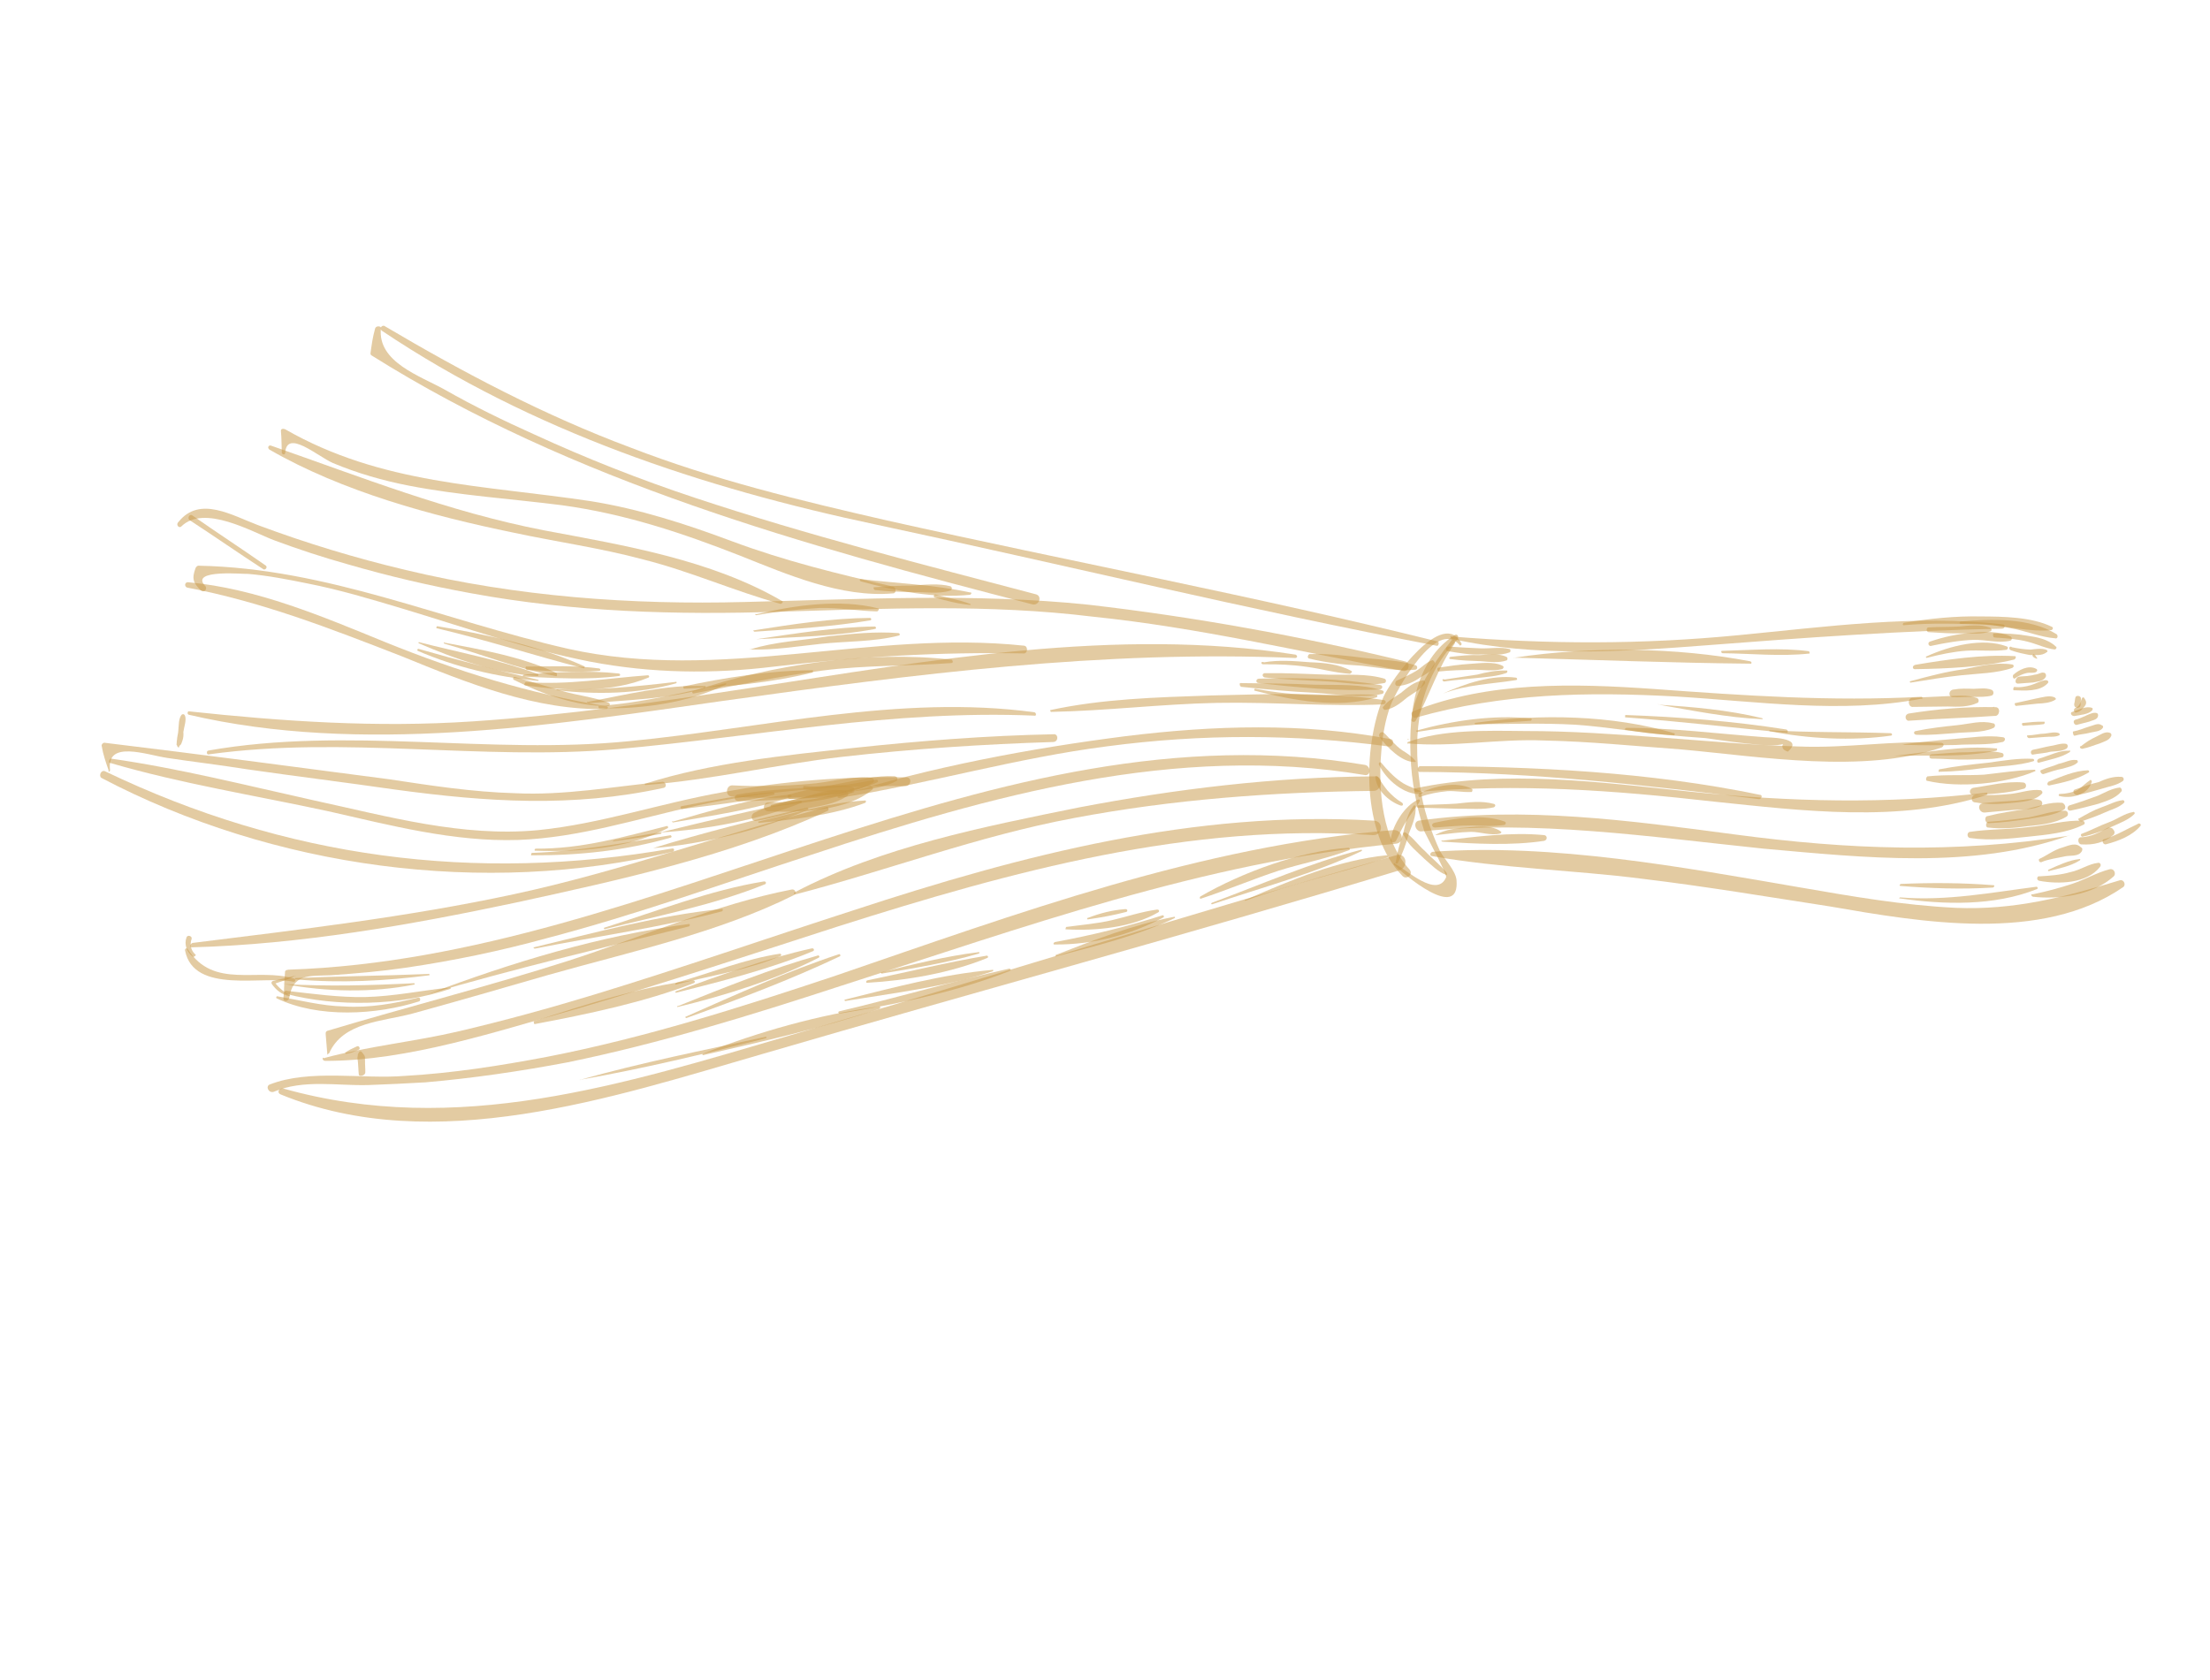 <svg width="192" height="146" viewBox="0 0 192 146" fill="none" xmlns="http://www.w3.org/2000/svg">
<path d="M24.385 95.109C37.7 100.574 53.215 95.369 66.211 91.601C84.669 86.206 103.171 81.225 121.606 75.624C122.41 75.329 122.19 74.058 121.3 74.32C103.678 79.334 86.274 84.824 68.707 89.957C54.136 94.227 39.729 98.855 24.58 94.588C24.2 94.545 24.038 94.979 24.385 95.109Z" fill="#C99846" fill-opacity="0.5"/>
<path d="M23.777 94.882C26.371 93.77 29.316 94.374 32.02 94.293C33.726 94.237 35.344 94.147 36.962 94.058C41.057 93.704 45.249 93.089 49.299 92.322C57.346 90.67 65.185 88.246 72.969 85.703C88.831 80.627 104.54 74.9 121.277 73.321C122.102 73.233 121.851 72.049 121.025 72.138C104.267 73.51 88.406 79.379 72.62 84.78C64.358 87.541 56.042 90.183 47.495 91.847C43.445 92.614 39.34 93.261 35.191 93.496C31.509 93.805 26.902 92.879 23.417 94.252C23.059 94.416 23.331 95.013 23.777 94.882Z" fill="#C99846" fill-opacity="0.5"/>
<path d="M121.095 75.135C121.889 75.927 126.849 80.156 126.539 76.474C126.451 75.649 125.515 74.705 125.101 73.956C124.284 72.165 123.618 70.233 123.365 68.256C122.707 63.651 123.221 59.088 126.605 55.596C126.789 55.368 126.625 55.01 126.354 55.206C122.958 57.405 122.389 61.849 122.547 65.672C122.615 67.877 123.064 70.125 123.752 72.264C123.97 72.741 125.735 75.976 125.637 76.236C124.836 78.117 122.138 75.525 121.214 75.081C121.16 74.962 121.041 75.016 121.095 75.135Z" fill="#C99846" fill-opacity="0.5"/>
<path d="M126.974 55.932C125.384 52.763 120.842 59.092 120.203 60.538C118.342 64.994 118.31 72.511 121.824 76.101C122.162 76.524 122.856 75.991 122.432 75.535C120.114 72.986 119.706 68.772 120.004 65.317C120.111 63.97 120.337 62.569 120.824 61.265C121.246 60.134 124.766 53.622 126.823 56.074C126.79 56.161 127.029 56.052 126.974 55.932Z" fill="#C99846" fill-opacity="0.5"/>
<path d="M121.453 74.972C121.865 74.135 122.157 73.352 122.394 72.451C122.654 71.755 123.065 70.918 122.977 70.092C123.01 70.005 122.836 69.941 122.803 70.028C122.25 70.713 122.1 71.647 121.895 72.462C121.603 73.245 121.397 74.06 121.247 74.994C121.214 75.081 121.421 75.059 121.453 74.972Z" fill="#C99846" fill-opacity="0.5"/>
<path d="M121.255 73.115C121.569 72.539 121.796 71.93 122.23 71.299C122.544 70.723 123.032 70.212 123.346 69.636C123.378 69.549 123.324 69.429 123.204 69.484C122.01 70.029 120.981 71.725 120.82 72.953C120.723 73.213 121.103 73.256 121.255 73.115Z" fill="#C99846" fill-opacity="0.5"/>
<path d="M125.68 75.856C125.147 75.162 124.375 74.576 123.809 73.969C123.211 73.449 122.764 72.787 122.133 72.353C121.96 72.288 121.808 72.43 121.949 72.582C122.331 73.417 123.103 74.003 123.756 74.643C124.354 75.163 124.92 75.77 125.702 76.062C125.67 76.15 125.735 75.976 125.68 75.856Z" fill="#C99846" fill-opacity="0.5"/>
<path d="M121.814 69.757C121.325 69.476 120.955 69.14 120.531 68.684C120.194 68.261 119.943 67.87 119.693 67.48C119.606 67.447 119.519 67.415 119.486 67.502C119.564 68.621 120.587 69.597 121.63 69.986C121.891 70.083 121.956 69.909 121.814 69.757Z" fill="#C99846" fill-opacity="0.5"/>
<path d="M119.789 66.426C120.388 67.739 122.042 69.149 123.486 68.995C123.573 69.027 123.638 68.853 123.551 68.821C122.975 68.507 122.247 68.334 121.703 67.933C121.072 67.499 120.507 66.892 120.028 66.317C119.973 66.198 119.767 66.219 119.789 66.426Z" fill="#C99846" fill-opacity="0.5"/>
<path d="M121.254 65.686C121.254 65.686 121.168 65.653 121.254 65.686C121.222 65.771 121.254 65.686 121.254 65.686Z" fill="#C99846" fill-opacity="0.5"/>
<path d="M122.971 66.128C122.634 65.704 122.231 65.455 121.829 65.206C121.198 64.773 120.807 64.23 120.295 63.742C120.012 63.438 119.676 63.808 119.872 64.079C120.46 64.893 121.82 66.292 122.939 66.215C122.939 66.215 123.058 66.16 122.971 66.128Z" fill="#C99846" fill-opacity="0.5"/>
<path d="M120.368 61.689C121.107 61.568 121.682 61.09 122.257 60.611C122.799 60.219 123.396 59.946 123.797 59.403C123.862 59.229 123.721 59.077 123.601 59.131C122.863 59.252 122.288 59.731 121.713 60.21C121.17 60.602 120.573 60.874 120.172 61.418C120.053 61.472 120.249 61.743 120.368 61.689Z" fill="#C99846" fill-opacity="0.5"/>
<path d="M121.44 59.613C122.146 59.579 122.863 59.252 123.405 58.86C123.915 58.555 124.512 58.283 124.653 57.642C124.685 57.555 124.544 57.403 124.457 57.37C123.892 57.556 123.523 58.013 123.013 58.318C122.503 58.623 121.906 58.895 121.309 59.167C121.125 59.396 121.234 59.635 121.44 59.613Z" fill="#C99846" fill-opacity="0.5"/>
<path d="M126.072 55.695C124.566 57.609 122.864 60.045 122.629 62.533C122.564 62.707 122.825 62.804 122.977 62.663C124.201 60.445 124.903 58.032 126.388 55.912C126.485 55.651 126.17 55.434 126.072 55.695Z" fill="#C99846" fill-opacity="0.5"/>
<path d="M124.439 74.403C130.481 75.469 136.672 75.6 142.724 76.373C148.221 77.038 153.534 77.931 158.967 78.77C166.877 80.137 177.384 81.979 184.458 77.09C184.73 76.894 184.512 76.417 184.186 76.493C179.376 77.967 174.99 79.104 169.917 78.894C165.343 78.673 160.877 77.898 156.412 77.123C146.079 75.347 134.963 73.278 124.482 74.022C124.157 74.099 124.233 74.425 124.439 74.403Z" fill="#C99846" fill-opacity="0.5"/>
<path d="M176.617 77.928C178.899 78.185 181.82 77.79 183.61 76.179C183.881 75.983 183.696 75.419 183.25 75.55C182.154 75.834 181.134 76.444 180.004 76.815C178.875 77.186 177.779 77.47 176.595 77.722C176.421 77.657 176.443 77.863 176.617 77.928Z" fill="#C99846" fill-opacity="0.5"/>
<path d="M177.136 76.537C178.799 76.86 181.297 76.802 182.435 75.345C182.62 75.116 182.391 74.932 182.272 74.987C181.446 75.075 180.752 75.608 179.894 75.783C179.004 76.045 178.092 76.101 177.179 76.157C177.005 76.092 176.876 76.439 177.136 76.537Z" fill="#C99846" fill-opacity="0.5"/>
<path d="M178.047 75.688C178.818 75.481 179.883 75.283 180.664 74.783C180.783 74.728 180.729 74.609 180.609 74.663C179.784 74.751 178.829 75.187 177.993 75.569C177.874 75.623 177.928 75.743 178.047 75.688Z" fill="#C99846" fill-opacity="0.5"/>
<path d="M177.34 74.929C177.937 74.656 178.763 74.568 179.414 74.415C179.946 74.317 180.587 74.457 180.869 73.968C180.902 73.881 180.966 73.707 180.793 73.642C180.368 73.186 179.771 73.459 179.207 73.644C178.436 73.852 177.861 74.331 177.144 74.658C177.112 74.745 177.134 74.951 177.34 74.929Z" fill="#C99846" fill-opacity="0.5"/>
<path d="M179.683 72.633C169.79 74.191 160.61 73.836 150.702 72.515C141.641 71.313 132.406 70.045 123.316 71.308C122.697 71.375 122.959 72.265 123.459 72.253C133.45 71.228 143.294 72.722 153.213 73.75C161.937 74.529 171.356 75.568 179.683 72.633C179.77 72.666 179.802 72.579 179.683 72.633Z" fill="#C99846" fill-opacity="0.5"/>
<path d="M28.248 92.192C35.471 92.213 43.288 89.584 50.259 87.628C57.827 85.401 65.285 82.934 72.831 80.5C87.889 75.719 103.34 71.481 119.277 72.575C120.157 72.606 120.231 71.346 119.351 71.315C103.849 70.383 88.822 74.284 74.143 79.108C66.597 81.542 59.193 84.128 51.593 86.442C47.793 87.6 43.819 88.692 39.91 89.611C36.001 90.529 31.993 90.915 28.139 91.953C27.997 91.801 27.954 92.182 28.248 92.192Z" fill="#C99846" fill-opacity="0.5"/>
<path d="M30.994 90.939C30.636 91.102 30.278 91.266 30.006 91.462C29.974 91.549 29.974 91.549 30.061 91.581C30.474 91.537 30.832 91.373 31.19 91.21C31.309 91.155 31.233 90.83 30.994 90.939Z" fill="#C99846" fill-opacity="0.5"/>
<path d="M28.594 91.529C29.807 88.811 33.185 88.784 35.823 88.085C39.797 86.993 43.684 85.868 47.571 84.743C54.661 82.734 62.415 81.07 68.992 77.78C69.231 77.671 69.1 77.226 68.774 77.302C62.15 78.594 55.735 81.45 49.318 83.513C42.457 85.707 35.345 87.51 28.428 89.585C28.309 89.639 28.277 89.726 28.299 89.933C28.365 90.552 28.376 91.051 28.442 91.67C28.475 91.583 28.594 91.529 28.594 91.529Z" fill="#C99846" fill-opacity="0.5"/>
<path d="M69.112 77.725C77.233 75.605 84.974 72.65 93.281 71.094C101.914 69.463 110.57 68.83 119.325 68.73C120.118 68.728 120.225 67.381 119.399 67.469C110.764 67.515 102.152 68.561 93.725 70.17C85.472 71.845 76.6 73.586 69.09 77.519C68.883 77.541 68.992 77.78 69.112 77.725Z" fill="#C99846" fill-opacity="0.5"/>
<path d="M31.736 93.197C31.747 92.904 31.703 92.491 31.713 92.198C31.691 91.991 31.756 91.817 31.614 91.665C31.56 91.546 31.473 91.514 31.418 91.394C31.331 91.362 31.244 91.329 31.212 91.416C31.18 91.503 31.06 91.558 31.082 91.764C31.017 91.938 31.072 92.057 31.094 92.264C31.138 92.676 31.128 92.97 31.172 93.382C31.194 93.589 31.726 93.49 31.736 93.197Z" fill="#C99846" fill-opacity="0.5"/>
<path d="M36.343 86.694C34.269 87.208 32.14 87.602 29.913 87.464C27.947 87.424 26.056 86.916 24.101 86.583C24.014 86.55 23.949 86.724 24.036 86.757C27.645 88.5 32.706 88.21 36.419 87.02C36.539 86.965 36.549 86.672 36.343 86.694Z" fill="#C99846" fill-opacity="0.5"/>
<path d="M25.122 86.766C25.433 84.604 26.835 84.83 28.747 84.751C30.984 84.595 33.135 84.407 35.231 84.1C39.423 83.485 43.505 82.631 47.48 81.539C55.276 79.496 62.832 76.768 70.497 74.28C85.978 69.161 102.145 64.596 118.552 67.351C119.106 67.459 119.137 66.579 118.583 66.471C86.031 61.058 57.052 83.23 25.064 84.267C24.857 84.29 24.738 84.344 24.76 84.55C24.674 85.311 24.708 86.017 24.622 86.777C24.612 87.071 25.024 87.027 25.122 86.766Z" fill="#C99846" fill-opacity="0.5"/>
<path d="M123.051 68.832C131.86 68.058 140.149 68.675 148.894 69.661C156.619 70.464 165.039 71.526 172.584 69.092C172.704 69.038 172.682 68.832 172.562 68.886C163.863 69.899 155.618 69.694 146.84 68.796C139.116 67.993 130.728 66.844 122.975 68.507C122.768 68.529 122.845 68.854 123.051 68.832Z" fill="#C99846" fill-opacity="0.5"/>
<path d="M171.189 72.831C172.884 73.067 174.535 72.891 176.185 72.715C177.836 72.538 179.574 72.394 181.039 71.654C181.159 71.599 181.137 71.393 180.963 71.328C179.409 71.243 177.835 71.746 176.304 71.867C174.533 72.098 172.774 72.036 171.09 72.299C170.851 72.408 170.896 72.821 171.189 72.831Z" fill="#C99846" fill-opacity="0.5"/>
<path d="M172.719 71.916C173.86 72.045 174.979 71.967 176.13 71.802C177.161 71.692 178.487 71.592 179.507 70.983C179.745 70.874 179.701 70.461 179.408 70.45C178.322 70.441 177.28 70.845 176.215 71.042C175.064 71.207 173.826 71.339 172.707 71.417C172.469 71.526 172.513 71.938 172.719 71.916Z" fill="#C99846" fill-opacity="0.5"/>
<path d="M172.762 71.536C173.968 71.491 175.119 71.326 176.27 71.161C177.334 70.964 178.453 70.886 179.354 70.331C179.538 70.103 179.342 69.831 179.168 69.766C178.114 69.67 177.072 70.074 176.095 70.303C174.944 70.468 173.792 70.633 172.696 70.917C172.402 70.907 172.382 71.493 172.762 71.536Z" fill="#C99846" fill-opacity="0.5"/>
<path d="M172.413 70.613C173.238 70.525 174.151 70.469 174.976 70.381C175.682 70.348 176.562 70.379 177.278 70.052C177.517 69.943 177.441 69.617 177.267 69.552C176.571 69.293 175.681 69.555 174.975 69.588C174.062 69.644 173.15 69.7 172.325 69.788C171.706 69.854 171.913 70.625 172.413 70.613Z" fill="#C99846" fill-opacity="0.5"/>
<path d="M171.651 69.735C172.673 69.918 173.672 69.894 174.704 69.784C175.529 69.696 176.735 69.651 177.375 68.998C177.526 68.856 177.385 68.705 177.298 68.672C176.451 68.554 175.528 68.903 174.702 68.991C173.671 69.102 172.671 69.125 171.704 69.061C171.205 69.073 171.152 69.746 171.651 69.735Z" fill="#C99846" fill-opacity="0.5"/>
<path d="M171.498 69.083C172.91 69.016 174.528 68.926 175.864 68.533C176.103 68.424 176.059 68.012 175.765 68.001C174.331 67.862 172.789 68.277 171.432 68.464C170.987 68.595 171.085 69.127 171.498 69.083Z" fill="#C99846" fill-opacity="0.5"/>
<path d="M123.407 67.083C133.303 67.111 142.983 68.248 152.837 69.449C153.043 69.427 153.173 69.079 152.88 69.069C143.318 67.085 133.204 66.579 123.395 66.583C123.102 66.573 123.081 67.159 123.407 67.083Z" fill="#C99846" fill-opacity="0.5"/>
<path d="M25.565 85.049C22.369 84.054 18.571 86.005 16.317 82.489C16.262 82.369 16.056 82.391 16.078 82.598C16.823 86.442 22.903 84.749 25.467 85.31C25.641 85.374 25.738 85.114 25.565 85.049Z" fill="#C99846" fill-opacity="0.5"/>
<path d="M16.947 82.922C16.578 82.586 16.479 82.054 16.641 81.619C16.739 81.358 16.304 81.196 16.206 81.457C15.979 82.066 16.219 82.749 16.763 83.151C16.85 83.183 17.121 82.987 16.947 82.922Z" fill="#C99846" fill-opacity="0.5"/>
<path d="M16.675 82.325C26.081 82.072 35.627 80.384 44.77 78.447C53.826 76.478 63.534 74.356 71.924 70.454C72.044 70.399 71.967 70.074 71.848 70.128C62.749 72.478 53.912 75.718 44.649 77.709C35.387 79.7 26.069 80.779 16.718 81.945C16.479 82.054 16.468 82.347 16.675 82.325Z" fill="#C99846" fill-opacity="0.5"/>
<path d="M72.933 69.344C80.73 68.094 88.298 65.866 96.204 64.855C104.436 63.767 112.453 63.787 120.666 64.871C121.047 64.914 121.187 64.273 120.807 64.23C113.222 62.786 105.402 63.037 97.821 63.972C89.502 65.028 80.869 66.66 72.911 69.138C72.705 69.16 72.727 69.367 72.933 69.344Z" fill="#C99846" fill-opacity="0.5"/>
<path d="M122.392 64.228C122.306 64.195 122.273 64.282 122.273 64.282C122.36 64.315 122.392 64.228 122.392 64.228Z" fill="#C99846" fill-opacity="0.5"/>
<path d="M122.35 64.608C126.185 64.95 130.235 64.183 134.135 64.351C138.067 64.431 142.076 64.838 146.03 65.125C153.027 65.755 161.871 67.273 168.678 64.96C168.917 64.851 168.928 64.558 168.634 64.547C164.56 64.314 160.423 65.049 156.23 64.87C152.211 64.757 148.289 64.383 144.334 64.096C140.38 63.809 136.426 63.522 132.461 63.528C129.202 63.5 125.389 63.365 122.295 64.489C122.263 64.575 122.23 64.662 122.35 64.608Z" fill="#C99846" fill-opacity="0.5"/>
<path d="M167.401 67.851C170.226 68.509 174.234 68.123 176.828 67.011C176.828 67.011 176.861 66.924 176.774 66.892C175.275 66.927 173.798 67.168 172.353 67.322C170.735 67.412 169.095 67.294 167.444 67.471C167.292 67.612 167.314 67.819 167.401 67.851Z" fill="#C99846" fill-opacity="0.5"/>
<path d="M168.486 67.067C169.779 67.055 171.017 66.922 172.374 66.736C173.819 66.581 175.318 66.546 176.653 66.153C176.773 66.099 176.718 65.979 176.631 65.947C175.371 65.873 174.1 66.092 172.743 66.279C171.298 66.433 169.854 66.587 168.464 66.861C168.432 66.948 168.367 67.122 168.486 67.067Z" fill="#C99846" fill-opacity="0.5"/>
<path d="M167.822 65.928C168.908 65.937 169.962 66.033 170.961 66.01C171.873 65.954 172.927 66.05 173.904 65.821C174.111 65.799 174.121 65.505 173.947 65.44C173.045 65.203 172.014 65.313 171.101 65.369C170.015 65.36 168.983 65.47 167.865 65.548C167.571 65.537 167.528 65.918 167.822 65.928Z" fill="#C99846" fill-opacity="0.5"/>
<path d="M164.541 65.694C167.452 65.592 170.526 65.848 173.426 65.246C173.545 65.191 173.523 64.985 173.404 65.039C170.536 64.761 167.43 65.385 164.541 65.694C164.573 65.607 164.541 65.694 164.541 65.694Z" fill="#C99846" fill-opacity="0.5"/>
<path d="M165.398 64.726C166.864 64.778 168.45 64.775 169.949 64.741C171.274 64.641 172.708 64.78 174.011 64.474C174.25 64.365 174.26 64.071 173.967 64.061C172.652 63.867 171.175 64.109 169.85 64.209C168.319 64.33 166.874 64.485 165.311 64.694C165.343 64.606 165.398 64.726 165.398 64.726Z" fill="#C99846" fill-opacity="0.5"/>
<path d="M166.515 63.855C167.688 63.897 168.72 63.787 169.839 63.709C170.87 63.599 172.218 63.705 173.173 63.269C173.412 63.16 173.335 62.834 173.129 62.856C172.14 62.586 171.13 62.903 170.098 63.013C168.86 63.145 167.622 63.278 166.438 63.529C166.232 63.551 166.222 63.845 166.515 63.855Z" fill="#C99846" fill-opacity="0.5"/>
<path d="M165.883 62.629C168.327 62.451 170.825 62.393 173.269 62.215C173.279 61.922 173.257 61.716 173.268 61.422C172.855 61.467 172.497 61.63 172.084 61.674C171.878 61.696 171.987 61.935 172.074 61.967C172.541 62.043 172.802 62.14 173.269 62.215C173.736 62.291 173.854 61.443 173.355 61.455C170.802 61.394 168.239 61.626 165.817 62.01C165.372 62.141 165.557 62.705 165.883 62.629Z" fill="#C99846" fill-opacity="0.5"/>
<path d="M166.131 61.433C167.13 61.41 168.217 61.419 169.216 61.396C170.096 61.427 170.976 61.459 171.812 61.077C171.931 61.023 171.941 60.729 171.767 60.664C170.898 60.34 169.953 60.483 168.954 60.506C168.042 60.562 167.042 60.585 166.13 60.641C165.717 60.685 165.751 61.391 166.131 61.433Z" fill="#C99846" fill-opacity="0.5"/>
<path d="M169.714 60.592C170.301 60.612 170.92 60.546 171.507 60.567C172.006 60.555 172.593 60.576 173.038 60.445C173.277 60.336 173.2 60.01 173.026 59.946C172.505 59.751 171.973 59.849 171.473 59.861C170.886 59.84 170.3 59.819 169.768 59.918C169.268 59.93 169.215 60.603 169.714 60.592Z" fill="#C99846" fill-opacity="0.5"/>
<path d="M178.896 69.169C179.884 69.439 181.394 69.111 181.729 67.948C181.761 67.862 181.62 67.71 181.587 67.797C181.197 68.047 180.86 68.417 180.47 68.667C179.992 68.885 179.46 68.984 178.96 68.996C178.873 68.963 178.809 69.137 178.896 69.169Z" fill="#C99846" fill-opacity="0.5"/>
<path d="M178.047 68.258C179.23 68.007 180.414 67.755 181.434 67.145C181.554 67.091 181.499 66.971 181.412 66.939C180.206 66.984 179.132 67.475 177.97 67.933C177.818 68.074 177.84 68.28 178.047 68.258Z" fill="#C99846" fill-opacity="0.5"/>
<path d="M177.524 67.271C178.088 67.085 178.653 66.9 179.185 66.801C179.63 66.67 180.162 66.571 180.466 66.288C180.586 66.234 180.477 65.995 180.357 66.05C179.89 65.974 179.38 66.279 178.848 66.378C178.37 66.596 177.838 66.695 177.36 66.912C177.154 66.934 177.318 67.293 177.524 67.271Z" fill="#C99846" fill-opacity="0.5"/>
<path d="M177.207 66.261C178.098 65.999 179.042 65.856 179.824 65.355C179.856 65.268 179.889 65.181 179.769 65.236C178.889 65.205 178.021 65.673 177.131 65.935C176.892 66.044 176.969 66.37 177.207 66.261Z" fill="#C99846" fill-opacity="0.5"/>
<path d="M176.674 65.567C177.206 65.468 177.706 65.456 178.151 65.325C178.564 65.281 179.15 65.302 179.541 65.052C179.693 64.91 179.671 64.704 179.497 64.639C179.03 64.564 178.552 64.782 178.139 64.826C177.607 64.924 177.162 65.055 176.63 65.154C176.304 65.23 176.435 65.676 176.674 65.567Z" fill="#C99846" fill-opacity="0.5"/>
<path d="M176.313 64.144C176.726 64.1 177.226 64.088 177.638 64.044C178.051 64 178.518 64.076 178.877 63.912C178.996 63.858 178.941 63.738 178.854 63.706C178.507 63.576 178.062 63.707 177.649 63.751C177.149 63.763 176.704 63.894 176.204 63.905C176.03 63.84 176.107 64.166 176.313 64.144Z" fill="#C99846" fill-opacity="0.5"/>
<path d="M175.823 63.069C176.442 63.003 177.029 63.024 177.561 62.926C177.68 62.871 177.658 62.665 177.539 62.719C176.952 62.699 176.333 62.765 175.714 62.831C175.594 62.885 175.703 63.124 175.823 63.069Z" fill="#C99846" fill-opacity="0.5"/>
<path d="M175.179 61.343C175.798 61.277 176.417 61.211 177.036 61.145C177.536 61.133 178.155 61.067 178.546 60.817C178.665 60.762 178.611 60.643 178.437 60.578C178.002 60.416 177.438 60.601 176.905 60.7C176.254 60.853 175.722 60.952 175.07 61.105C174.983 61.072 175.06 61.398 175.179 61.343Z" fill="#C99846" fill-opacity="0.5"/>
<path d="M174.993 59.986C175.872 60.017 177.22 60.124 177.892 59.384C178.044 59.242 177.902 59.091 177.696 59.113C177.283 59.157 176.893 59.407 176.447 59.538C176.002 59.669 175.47 59.768 175.003 59.693C174.884 59.747 174.873 60.04 174.993 59.986Z" fill="#C99846" fill-opacity="0.5"/>
<path d="M175.307 59.41C175.719 59.366 176.219 59.354 176.632 59.31C176.957 59.233 177.457 59.222 177.674 58.906C177.826 58.765 177.749 58.439 177.543 58.461C177.369 58.396 177.098 58.592 176.891 58.614C176.772 58.669 176.707 58.843 176.881 58.908C177.055 58.972 177.294 58.864 177.468 58.928C177.381 58.896 177.381 58.896 177.326 58.777C177.359 58.69 177.304 58.57 177.337 58.483C177.304 58.57 176.978 58.647 176.891 58.614C176.685 58.636 176.566 58.691 176.359 58.713C176.033 58.789 175.653 58.747 175.327 58.823C175.056 59.019 175.013 59.399 175.307 59.41Z" fill="#C99846" fill-opacity="0.5"/>
<path d="M175.089 58.932C175.36 58.736 175.718 58.573 176.044 58.496C176.37 58.42 176.631 58.517 176.869 58.408C176.989 58.353 177.054 58.179 176.88 58.115C176.217 57.768 175.348 58.236 174.893 58.661C174.828 58.835 174.937 59.074 175.089 58.932Z" fill="#C99846" fill-opacity="0.5"/>
<path d="M166.955 60.552C159.07 60.977 151.541 60.446 143.633 59.871C136.778 59.393 129.326 59.188 122.801 61.805C122.476 61.881 122.661 62.446 122.987 62.369C130.522 60.228 137.898 60.108 145.665 60.531C152.639 60.955 160.06 62.04 166.89 60.726C167.064 60.791 167.042 60.585 166.955 60.552Z" fill="#C99846" fill-opacity="0.5"/>
<path d="M126.137 55.521C133.363 57.128 141.075 56.639 148.319 56.073C156.889 55.408 165.339 54.798 173.92 54.632C174.213 54.643 174.256 54.263 173.963 54.252C166.358 53.395 158.625 54.471 151.023 55.2C142.595 56.017 134.578 55.997 126.115 55.315C125.974 55.163 125.963 55.456 126.137 55.521Z" fill="#C99846" fill-opacity="0.5"/>
<path d="M166.03 59.315C167.507 59.074 168.984 58.833 170.428 58.679C171.873 58.524 173.459 58.522 174.827 58.042C174.946 57.987 175.011 57.813 174.837 57.748C173.435 57.523 172.013 57.883 170.623 58.157C169.059 58.366 167.517 58.781 165.976 59.196C165.889 59.164 165.911 59.37 166.03 59.315Z" fill="#C99846" fill-opacity="0.5"/>
<path d="M166.365 58.153C169.157 58.105 172.274 57.981 174.999 57.314C175.119 57.259 175.216 56.998 175.01 57.02C172.196 56.862 169.155 57.312 166.408 57.772C166.082 57.849 166.159 58.175 166.365 58.153Z" fill="#C99846" fill-opacity="0.5"/>
<path d="M167.428 57.163C168.525 56.878 169.708 56.627 170.827 56.549C171.946 56.471 173.173 56.632 174.325 56.468C174.444 56.413 174.509 56.239 174.335 56.174C172.248 55.395 169.403 56.117 167.373 57.043C167.287 57.011 167.309 57.217 167.428 57.163Z" fill="#C99846" fill-opacity="0.5"/>
<path d="M167.817 56.119C169.001 55.867 170.272 55.648 171.477 55.603C172.477 55.58 173.639 55.915 174.617 55.685C174.823 55.663 174.833 55.37 174.659 55.305C173.735 54.861 172.443 54.874 171.411 54.984C170.086 55.084 168.902 55.335 167.654 55.761C167.415 55.87 167.579 56.228 167.817 56.119Z" fill="#C99846" fill-opacity="0.5"/>
<path d="M167.566 54.935C168.533 54.999 169.499 55.063 170.499 55.04C171.292 55.038 172.139 55.157 172.942 54.862C173.062 54.807 173.04 54.601 172.866 54.536C172.083 54.244 171.052 54.354 170.226 54.443C169.314 54.498 168.434 54.467 167.522 54.523C167.315 54.545 167.359 54.958 167.566 54.935Z" fill="#C99846" fill-opacity="0.5"/>
<path d="M165.414 54.331C167.771 54.12 170.117 54.204 172.464 54.287C174.31 54.382 176.375 54.955 178.232 54.756C178.352 54.702 178.417 54.528 178.243 54.463C176.482 53.607 174.016 53.579 172.137 53.571C169.877 53.52 167.607 53.762 165.392 54.124C165.273 54.179 165.295 54.385 165.414 54.331Z" fill="#C99846" fill-opacity="0.5"/>
<path d="M170.411 54.214C171.823 54.147 173.257 54.286 174.539 54.566C175.94 54.792 177.212 55.366 178.559 55.472C178.733 55.537 178.831 55.276 178.689 55.125C176.362 53.662 172.952 53.776 170.389 54.008C170.182 54.03 170.204 54.236 170.411 54.214Z" fill="#C99846" fill-opacity="0.5"/>
<path d="M173.334 55.404C174.301 55.468 175.268 55.532 176.17 55.769C176.985 55.975 177.735 56.354 178.496 56.439C178.583 56.472 178.767 56.243 178.593 56.178C177.94 55.539 176.919 55.355 176.071 55.237C175.137 55.087 174.17 55.023 173.171 55.046C173.138 55.133 173.128 55.427 173.334 55.404Z" fill="#C99846" fill-opacity="0.5"/>
<path d="M174.705 56.51C175.226 56.705 175.781 56.813 176.335 56.921C176.834 56.909 177.389 57.017 177.812 56.679C177.931 56.625 177.877 56.505 177.79 56.473C177.355 56.311 176.823 56.409 176.41 56.453C175.823 56.433 175.356 56.357 174.802 56.249C174.574 56.065 174.444 56.413 174.705 56.51Z" fill="#C99846" fill-opacity="0.5"/>
<path d="M176.596 57.018C176.65 57.137 176.824 57.202 176.911 57.235C176.998 57.267 177.03 57.18 176.943 57.148C176.889 57.028 176.834 56.909 176.661 56.844C176.661 56.844 176.509 56.986 176.596 57.018Z" fill="#C99846" fill-opacity="0.5"/>
<path d="M180.92 65.071C181.453 64.973 181.93 64.755 182.375 64.624C182.734 64.46 183.266 64.362 183.428 63.927C183.46 63.84 183.406 63.72 183.319 63.688C182.884 63.526 182.461 63.863 182.103 64.027C181.625 64.245 181.235 64.495 180.811 64.832C180.605 64.854 180.714 65.093 180.92 65.071Z" fill="#C99846" fill-opacity="0.5"/>
<path d="M180.256 63.932C180.701 63.801 181.201 63.789 181.646 63.658C181.972 63.581 182.471 63.57 182.688 63.255C182.721 63.167 182.753 63.081 182.579 63.016C182.264 62.799 181.873 63.049 181.547 63.126C181.102 63.257 180.625 63.475 180.093 63.574C180.06 63.66 180.137 63.986 180.256 63.932Z" fill="#C99846" fill-opacity="0.5"/>
<path d="M180.407 62.997C180.732 62.921 181.178 62.79 181.503 62.713C181.742 62.604 182.155 62.56 182.252 62.299C182.317 62.125 182.263 62.006 182.176 61.974C181.915 61.876 181.557 62.04 181.318 62.149C180.96 62.312 180.601 62.476 180.276 62.552C180.037 62.661 180.2 63.019 180.407 62.997Z" fill="#C99846" fill-opacity="0.5"/>
<path d="M180.199 62.226C180.731 62.128 181.437 62.094 181.773 61.724C181.806 61.637 181.838 61.55 181.751 61.518C181.23 61.323 180.6 61.683 180.036 61.868C179.829 61.89 179.906 62.216 180.199 62.226Z" fill="#C99846" fill-opacity="0.5"/>
<path d="M180.416 61.911C180.742 61.834 180.926 61.606 181.11 61.378C181.295 61.149 181.273 60.943 181.077 60.672C181.022 60.552 180.903 60.607 180.87 60.694C180.805 60.868 180.773 60.955 180.708 61.128C180.643 61.302 180.491 61.444 180.372 61.498C180.046 61.575 180.177 62.02 180.416 61.911Z" fill="#C99846" fill-opacity="0.5"/>
<path d="M180.762 61.248C180.74 61.041 180.805 60.868 180.783 60.661C180.761 60.455 180.381 60.412 180.316 60.586C180.251 60.76 180.273 60.966 180.208 61.14C180.133 61.607 180.72 61.628 180.762 61.248Z" fill="#C99846" fill-opacity="0.5"/>
<path d="M182.975 73.367C184.072 73.083 185.234 72.625 185.938 71.798C186.09 71.657 185.862 71.472 185.71 71.614C184.755 72.05 183.854 72.605 182.844 72.922C182.551 72.911 182.65 73.443 182.975 73.367Z" fill="#C99846" fill-opacity="0.5"/>
<path d="M180.943 72.707C181.801 72.532 182.604 72.238 183.44 71.856C184.157 71.529 184.96 71.235 185.448 70.724C185.48 70.636 185.426 70.517 185.307 70.572C184.568 70.692 183.874 71.226 183.19 71.466C182.386 71.76 181.638 72.174 180.834 72.469C180.715 72.523 180.824 72.762 180.943 72.707Z" fill="#C99846" fill-opacity="0.5"/>
<path d="M180.843 71.382C181.527 71.142 182.211 70.902 182.808 70.63C183.405 70.357 184.057 70.204 184.512 69.78C184.632 69.725 184.523 69.487 184.403 69.541C183.784 69.607 183.155 69.967 182.59 70.152C181.906 70.392 181.277 70.752 180.647 71.111C180.441 71.133 180.637 71.404 180.843 71.382Z" fill="#C99846" fill-opacity="0.5"/>
<path d="M179.908 70.439C180.766 70.264 181.536 70.056 182.307 69.849C182.991 69.608 183.762 69.401 184.283 68.803C184.435 68.661 184.239 68.39 184.119 68.444C183.5 68.511 182.871 68.87 182.274 69.142C181.47 69.437 180.667 69.731 179.777 69.994C179.538 70.103 179.582 70.515 179.908 70.439Z" fill="#C99846" fill-opacity="0.5"/>
<path d="M180.514 69.08C181.252 68.959 181.936 68.719 182.707 68.512C183.272 68.326 183.891 68.26 184.433 67.868C184.585 67.727 184.476 67.488 184.27 67.51C183.596 67.457 182.912 67.697 182.315 67.969C181.664 68.122 180.98 68.362 180.296 68.602C179.97 68.679 180.188 69.157 180.514 69.08Z" fill="#C99846" fill-opacity="0.5"/>
<path d="M180.89 73.381C181.857 73.445 182.834 73.215 183.561 72.595C183.68 72.54 183.745 72.366 183.691 72.247C183.636 72.128 183.636 72.128 183.495 71.976C183.408 71.943 183.234 71.878 183.114 71.933C182.366 72.347 181.736 72.706 180.824 72.762C180.443 72.719 180.477 73.425 180.89 73.381Z" fill="#C99846" fill-opacity="0.5"/>
<path d="M125.352 60.28C127.436 59.473 129.522 59.459 131.737 59.097C131.856 59.042 131.802 58.923 131.715 58.891C129.64 58.611 127.262 59.408 125.352 60.28C125.297 60.161 125.352 60.28 125.352 60.28Z" fill="#C99846" fill-opacity="0.5"/>
<path d="M125.448 59.226C126.393 59.084 127.305 59.028 128.337 58.918C129.162 58.829 130.075 58.774 130.878 58.479C130.997 58.425 130.975 58.218 130.856 58.273C129.976 58.242 129.118 58.417 128.347 58.624C127.402 58.767 126.458 58.91 125.513 59.052C125.252 58.955 125.274 59.161 125.448 59.226Z" fill="#C99846" fill-opacity="0.5"/>
<path d="M124.979 58.358C126.011 58.248 127.011 58.224 128.01 58.201C128.803 58.2 129.737 58.351 130.508 58.143C130.628 58.089 130.692 57.915 130.519 57.85C129.768 57.471 128.617 57.635 127.705 57.691C126.793 57.747 125.848 57.889 124.903 58.032C124.838 58.206 124.893 58.325 124.979 58.358Z" fill="#C99846" fill-opacity="0.5"/>
<path d="M126.075 57.281C126.922 57.399 127.802 57.43 128.682 57.461C129.356 57.515 130.203 57.633 130.887 57.393C131.007 57.338 130.985 57.132 130.898 57.1C130.234 56.753 129.29 56.896 128.584 56.929C127.704 56.898 126.878 56.986 126.053 57.075C125.847 57.096 125.869 57.303 126.075 57.281Z" fill="#C99846" fill-opacity="0.5"/>
<path d="M125.835 56.597C126.769 56.748 127.791 56.931 128.703 56.875C129.496 56.874 130.343 56.992 131.147 56.697C131.266 56.643 131.244 56.437 131.157 56.404C130.342 56.199 129.484 56.374 128.604 56.343C127.725 56.312 126.758 56.248 125.791 56.184C125.584 56.206 125.542 56.587 125.835 56.597Z" fill="#C99846" fill-opacity="0.5"/>
<path d="M131.571 57.153C138.436 57.338 145.269 57.61 152.08 57.675C152.167 57.708 152.232 57.534 152.058 57.469C145.582 56.24 138.185 56.154 131.571 57.153C131.484 57.12 131.539 57.24 131.571 57.153Z" fill="#C99846" fill-opacity="0.5"/>
<path d="M149.646 56.766C152.111 56.795 154.686 57.063 157.162 56.798C157.249 56.831 157.227 56.624 157.14 56.592C154.685 56.27 152.122 56.502 149.624 56.56C149.537 56.528 149.472 56.702 149.646 56.766Z" fill="#C99846" fill-opacity="0.5"/>
<path d="M165.071 78.076C168.928 78.624 173.24 78.748 176.964 77.265C177.083 77.21 177.029 77.091 176.942 77.058C172.989 77.564 169.144 78.309 165.103 77.989C165.016 77.957 164.951 78.131 165.071 78.076Z" fill="#C99846" fill-opacity="0.5"/>
<path d="M165.08 76.99C167.774 77.203 170.414 77.297 173.151 77.13C173.27 77.075 173.335 76.901 173.129 76.923C170.435 76.71 167.762 76.704 165.145 76.816C165.025 76.871 164.993 76.958 165.08 76.99Z" fill="#C99846" fill-opacity="0.5"/>
<path d="M125.307 73.141C128.207 73.332 131.314 73.501 134.148 73.073C134.474 72.997 134.43 72.584 134.137 72.573C131.269 72.296 128.141 72.713 125.339 73.054C125.165 72.989 125.22 73.109 125.307 73.141Z" fill="#C99846" fill-opacity="0.5"/>
<path d="M124.828 72.566C125.859 72.456 126.804 72.313 127.804 72.29C128.597 72.289 129.553 72.646 130.324 72.438C130.443 72.384 130.476 72.297 130.389 72.264C129.704 71.711 128.379 71.811 127.553 71.899C126.641 71.955 125.609 72.065 124.741 72.534C124.686 72.414 124.708 72.621 124.828 72.566Z" fill="#C99846" fill-opacity="0.5"/>
<path d="M124.675 71.915C125.793 71.837 126.825 71.727 127.911 71.736C128.791 71.767 129.758 71.831 130.703 71.688C130.822 71.634 130.887 71.46 130.713 71.395C128.887 70.713 126.466 71.097 124.631 71.502C124.305 71.579 124.381 71.904 124.675 71.915Z" fill="#C99846" fill-opacity="0.5"/>
<path d="M123.238 70.19C124.411 70.231 125.498 70.241 126.671 70.282C127.67 70.259 128.811 70.388 129.788 70.158C129.907 70.103 129.972 69.93 129.799 69.865C128.723 69.562 127.571 69.727 126.54 69.837C125.421 69.915 124.335 69.906 123.216 69.984C123.042 69.919 123.032 70.212 123.238 70.19Z" fill="#C99846" fill-opacity="0.5"/>
<path d="M123.389 69.255C124.192 68.961 124.931 68.84 125.756 68.752C126.462 68.718 127.103 68.859 127.809 68.825C127.896 68.857 127.961 68.683 127.906 68.564C126.493 67.838 124.626 68.33 123.312 68.93C123.128 69.158 123.269 69.31 123.389 69.255Z" fill="#C99846" fill-opacity="0.5"/>
<path d="M58.417 73.734C41.248 76.736 24.821 74.568 9.113 67.021C8.765 66.891 8.57 67.413 8.799 67.597C23.703 75.438 42.086 77.941 58.406 74.027C58.613 74.005 58.623 73.712 58.417 73.734Z" fill="#C99846" fill-opacity="0.5"/>
<path d="M9.558 66.89C9.239 64.294 12.717 65.592 14.499 65.861C16.748 66.205 19.029 66.463 21.365 66.839C25.689 67.462 30.046 67.999 34.37 68.622C42.291 69.696 49.732 70.195 57.605 68.478C58.017 68.433 57.832 67.869 57.506 67.945C53.292 68.354 49.035 69.142 44.755 68.932C41.029 68.829 37.379 68.259 33.815 67.721C25.601 66.637 17.388 65.553 9.141 64.555C8.968 64.49 8.783 64.719 8.838 64.838C8.958 65.576 9.198 66.26 9.438 66.944C9.374 67.118 9.58 67.096 9.558 66.89Z" fill="#C99846" fill-opacity="0.5"/>
<path d="M9.579 66.303C15.74 68.108 22.194 69.13 28.518 70.499C33.908 71.719 39.407 73.176 45.022 72.994C50.344 72.801 55.425 71.131 60.605 69.993C66.523 68.735 72.649 68.248 78.667 68.314C79.166 68.303 79.252 67.542 78.752 67.554C73.441 67.454 68.14 67.853 62.819 68.839C57.411 69.792 52.178 71.603 46.726 72.144C40.156 72.763 33.7 70.948 27.376 69.578C21.52 68.283 15.641 66.783 9.622 65.923C9.502 65.978 9.372 66.325 9.579 66.303Z" fill="#C99846" fill-opacity="0.5"/>
<path d="M56.116 68.219C61.829 67.776 67.486 66.42 73.177 65.77C79.281 65.076 85.374 64.676 91.489 64.482C91.989 64.47 91.955 63.764 91.543 63.808C85.753 63.926 80.04 64.369 74.262 64.987C68.278 65.626 61.794 66.277 56.062 68.1C55.975 68.067 55.997 68.273 56.116 68.219Z" fill="#C99846" fill-opacity="0.5"/>
<path d="M15.562 64.871C15.594 64.784 15.713 64.73 15.746 64.643C15.778 64.556 15.811 64.469 15.843 64.382C15.941 64.121 15.951 63.828 15.929 63.621C15.972 63.241 16.232 62.545 16.068 62.187C16.014 62.068 15.927 62.035 15.807 62.09C15.504 62.373 15.537 63.079 15.494 63.459C15.484 63.752 15.386 64.013 15.376 64.306C15.344 64.393 15.366 64.6 15.333 64.687C15.388 64.806 15.388 64.806 15.442 64.925C15.442 64.925 15.616 64.99 15.562 64.871Z" fill="#C99846" fill-opacity="0.5"/>
<path d="M16.394 62.111C31.335 65.607 47.842 63.05 62.807 60.909C79.423 58.591 95.768 56.47 112.54 57.182C112.747 57.16 112.725 56.954 112.551 56.889C97.014 54.458 80.757 57.405 65.314 59.765C57.224 61.005 49.166 62.158 41.041 62.692C32.711 63.248 24.596 62.695 16.404 61.817C16.317 61.785 16.22 62.046 16.394 62.111Z" fill="#C99846" fill-opacity="0.5"/>
<path d="M113.713 57.224C115.256 57.602 116.777 57.773 118.331 57.858C119.852 58.029 121.514 58.352 122.959 58.198C123.165 58.176 123.176 57.883 123.002 57.818C121.578 57.386 120.112 57.334 118.677 57.194C117.07 56.991 115.462 56.787 113.756 56.844C113.637 56.898 113.54 57.159 113.713 57.224Z" fill="#C99846" fill-opacity="0.5"/>
<path d="M91.377 61.864C96.167 61.77 100.945 61.176 105.736 61.082C110.526 60.987 115.414 61.425 120.15 61.211C120.443 61.222 120.486 60.842 120.193 60.831C115.315 60.1 110.079 60.325 105.083 60.442C100.466 60.601 95.763 60.728 91.235 61.712C91.235 61.712 91.257 61.919 91.377 61.864Z" fill="#C99846" fill-opacity="0.5"/>
<path d="M89.878 61.899C78.187 60.31 66.276 63.294 54.666 64.409C42.523 65.622 30.191 63.099 18.104 65.225C17.898 65.248 17.942 65.66 18.18 65.551C29.985 63.914 41.742 66.123 53.613 65.105C65.81 64.011 77.581 61.668 89.867 62.192C90.041 62.257 90.052 61.964 89.878 61.899Z" fill="#C99846" fill-opacity="0.5"/>
<path d="M52.63 61.37C45.915 60.251 39.786 58.359 33.503 55.817C28.003 53.566 22.275 51.13 16.332 50.597C16.039 50.586 15.996 50.967 16.257 51.064C22.733 52.292 28.7 54.618 34.928 57.042C40.515 59.325 46.623 61.803 52.739 61.609C52.858 61.554 52.836 61.348 52.63 61.37Z" fill="#C99846" fill-opacity="0.5"/>
<path d="M17.875 50.974C16.287 49.391 21.437 49.926 21.556 49.872C23.284 50.021 24.946 50.344 26.695 50.7C29.466 51.239 32.227 52.071 34.9 52.871C40.334 54.502 45.757 56.428 51.298 57.505C56.666 58.518 61.891 58.586 67.288 57.926C74.543 57.067 81.636 56.644 88.914 56.785C89.294 56.827 89.347 56.154 88.967 56.111C75.626 54.698 62.598 59.345 49.341 56.379C38.475 53.908 28.475 49.383 17.264 49.161C17.177 49.129 17.026 49.27 16.993 49.357C16.636 50.314 16.8 50.672 17.452 51.312C17.768 51.529 17.985 51.213 17.875 50.974Z" fill="#C99846" fill-opacity="0.5"/>
<path d="M23.108 49.163C20.988 47.678 18.835 46.28 16.715 44.795C16.486 44.611 16.237 45.014 16.465 45.198C18.618 46.596 20.739 48.081 22.892 49.478C23.066 49.543 23.25 49.315 23.108 49.163Z" fill="#C99846" fill-opacity="0.5"/>
<path d="M15.771 45.731C17.777 43.805 21.92 46.243 23.833 46.957C25.92 47.736 28.039 48.428 30.191 49.033C33.766 50.07 37.319 50.901 40.937 51.558C49.836 53.195 58.755 53.453 67.781 53.157C76.894 52.893 85.866 52.477 94.959 53.592C104.118 54.534 112.941 56.639 121.927 58.308C122.394 58.384 122.567 57.656 122.132 57.493C113.048 55.291 103.769 53.611 94.556 52.55C84.637 51.523 74.72 52.081 64.727 52.314C54.821 52.579 44.892 51.845 35.253 49.535C30.885 48.499 26.614 47.203 22.44 45.645C20.18 44.801 17.364 43.056 15.521 45.34C15.217 45.623 15.587 45.96 15.771 45.731Z" fill="#C99846" fill-opacity="0.5"/>
<path d="M124.867 55.74C109.002 51.8 92.986 48.794 77.078 45.234C69.504 43.497 62.05 41.706 54.778 38.893C47.3 36.102 40.267 32.387 33.45 28.357C33.221 28.172 32.885 28.542 33.201 28.759C46.195 37.472 60.997 42.402 76.242 45.616C92.389 49.067 108.547 53.017 124.824 56.12C124.998 56.185 125.073 55.718 124.867 55.74Z" fill="#C99846" fill-opacity="0.5"/>
<path d="M32.592 28.532C32.354 29.434 32.312 29.814 32.193 30.661C32.161 30.748 32.215 30.868 32.302 30.9C49.797 41.888 69.923 47.418 89.711 52.525C90.265 52.633 90.557 51.85 90.036 51.656C80.114 49.042 70.073 46.483 60.379 43.261C55.619 41.683 50.956 39.843 46.391 37.743C43.76 36.563 41.162 35.297 38.629 33.856C36.498 32.664 32.781 31.475 33.092 28.52C33.157 28.346 32.689 28.271 32.592 28.532Z" fill="#C99846" fill-opacity="0.5"/>
<path d="M67.931 52.222C61.745 48.625 54.183 47.388 47.24 46.084C38.928 44.468 31.428 41.471 23.538 38.724C23.364 38.659 23.179 38.887 23.408 39.072C29.768 42.733 37.505 44.828 44.59 46.284C48.349 47.093 52.12 47.608 55.901 48.624C59.976 49.649 63.792 51.37 67.834 52.483C67.954 52.428 68.105 52.287 67.931 52.222Z" fill="#C99846" fill-opacity="0.5"/>
<path d="M24.777 39.384C24.882 37.244 27.558 39.63 28.917 40.236C31.058 41.134 33.297 41.772 35.513 42.203C39.947 43.065 44.401 43.34 48.844 43.909C54.309 44.661 59.243 46.305 64.341 48.306C68.395 49.919 73.08 51.964 77.587 51.566C77.88 51.577 77.869 51.077 77.608 50.98C72.772 49.868 68.23 48.767 63.535 47.015C59.535 45.522 55.558 44.236 51.353 43.558C41.976 42.139 33.167 42.12 24.763 37.299C24.589 37.234 24.383 37.256 24.405 37.462C24.471 38.081 24.45 38.668 24.484 39.374C24.538 39.493 24.712 39.558 24.777 39.384Z" fill="#C99846" fill-opacity="0.5"/>
<path d="M76.012 51.276C77.152 51.404 78.326 51.446 79.412 51.455C80.411 51.432 81.519 51.647 82.529 51.331C82.736 51.309 82.746 51.015 82.572 50.95C81.583 50.68 80.345 50.812 79.226 50.89C78.14 50.881 77.021 50.959 75.903 51.037C75.87 51.124 75.925 51.243 76.012 51.276Z" fill="#C99846" fill-opacity="0.5"/>
<path d="M74.805 50.528C77.858 51.37 81.183 52.017 84.279 51.686C84.398 51.632 84.463 51.458 84.257 51.48C81.138 50.811 77.912 50.697 74.783 50.322C74.696 50.289 74.631 50.463 74.805 50.528Z" fill="#C99846" fill-opacity="0.5"/>
<path d="M81.216 51.93C82.205 52.2 83.194 52.47 84.247 52.566C84.334 52.599 84.367 52.512 84.28 52.479C83.323 52.122 82.302 51.939 81.313 51.669C81.139 51.604 81.042 51.865 81.216 51.93Z" fill="#C99846" fill-opacity="0.5"/>
<path d="M109.003 60.023C112.263 60.843 116.229 61.63 119.584 60.604C119.704 60.549 119.682 60.343 119.562 60.398C117.835 60.248 116.065 60.479 114.305 60.417C112.545 60.354 110.818 60.205 109.068 59.849C108.981 59.816 108.917 59.99 109.003 60.023Z" fill="#C99846" fill-opacity="0.5"/>
<path d="M107.841 59.688C110.035 59.913 112.143 60.105 114.283 60.21C116.217 60.338 118.259 60.704 120.094 60.299C120.214 60.245 120.279 60.071 120.105 60.006C118.246 59.411 116.215 59.545 114.249 59.504C112.109 59.399 109.937 59.381 107.764 59.362C107.677 59.33 107.667 59.623 107.841 59.688Z" fill="#C99846" fill-opacity="0.5"/>
<path d="M109.35 59.36C112.772 59.745 116.401 60.109 119.844 59.908C120.137 59.919 120.18 59.538 119.887 59.528C116.529 58.968 112.804 58.866 109.393 58.98C109.1 58.969 109.057 59.349 109.35 59.36Z" fill="#C99846" fill-opacity="0.5"/>
<path d="M109.925 58.881C111.739 59.063 113.499 59.125 115.346 59.22C116.899 59.305 118.649 59.66 120.245 59.365C120.451 59.343 120.462 59.049 120.288 58.984C118.777 58.52 117.04 58.663 115.367 58.633C113.607 58.571 111.76 58.476 109.968 58.501C109.588 58.458 109.632 58.87 109.925 58.881Z" fill="#C99846" fill-opacity="0.5"/>
<path d="M109.76 57.73C111.053 57.717 112.226 57.758 113.541 57.952C114.768 58.113 116.018 58.48 117.278 58.554C117.398 58.5 117.55 58.359 117.376 58.294C116.31 57.698 114.963 57.591 113.79 57.55C112.443 57.443 111.096 57.337 109.825 57.556C109.477 57.426 109.554 57.752 109.76 57.73Z" fill="#C99846" fill-opacity="0.5"/>
<path d="M52.065 61.556C55.704 61.626 59.657 61.12 63.033 59.508C63.152 59.453 63.098 59.334 62.978 59.388C59.308 60.198 55.812 61.072 52.043 61.349C51.956 61.317 51.978 61.523 52.065 61.556Z" fill="#C99846" fill-opacity="0.5"/>
<path d="M51.141 61.112C54.41 60.846 58.114 60.743 61.23 59.825C61.35 59.771 61.328 59.565 61.208 59.619C57.895 59.472 54.279 60.401 51.087 60.992C50.913 60.928 50.967 61.047 51.141 61.112Z" fill="#C99846" fill-opacity="0.5"/>
<path d="M48.391 59.986C51.813 60.372 55.398 60.323 58.72 59.384C58.84 59.329 58.785 59.21 58.666 59.264C55.245 59.672 51.856 59.992 48.424 59.9C48.337 59.867 48.304 59.954 48.391 59.986Z" fill="#C99846" fill-opacity="0.5"/>
<path d="M45.675 59.567C49.065 60.04 53.051 60.24 56.33 58.888C56.449 58.833 56.395 58.714 56.308 58.681C52.745 58.937 49.346 59.55 45.685 59.274C45.566 59.328 45.469 59.589 45.675 59.567Z" fill="#C99846" fill-opacity="0.5"/>
<path d="M45.467 58.796C48.194 58.922 51.095 59.113 53.81 58.74C53.929 58.685 53.874 58.566 53.788 58.533C51.126 58.233 48.182 58.423 45.532 58.622C45.413 58.677 45.38 58.764 45.467 58.796Z" fill="#C99846" fill-opacity="0.5"/>
<path d="M45.781 58.22C47.835 58.293 49.942 58.485 52.093 58.297C52.212 58.242 52.157 58.123 52.071 58.091C49.995 57.812 47.877 57.913 45.792 57.927C45.618 57.862 45.608 58.155 45.781 58.22Z" fill="#C99846" fill-opacity="0.5"/>
<path d="M44.664 59.091C47.001 60.26 50.131 61.428 52.836 61.348C53.042 61.326 53.02 61.12 52.846 61.055C51.542 60.568 50.108 60.429 48.771 60.029C47.435 59.629 46.098 59.23 44.761 58.83C44.587 58.765 44.49 59.026 44.664 59.091Z" fill="#C99846" fill-opacity="0.5"/>
<path d="M59.438 59.85C63.055 59.714 67.063 59.328 70.559 58.453C70.678 58.399 70.656 58.192 70.537 58.247C66.865 58.263 62.967 58.889 59.416 59.644C59.329 59.611 59.351 59.817 59.438 59.85Z" fill="#C99846" fill-opacity="0.5"/>
<path d="M60.275 60.261C64 59.571 67.67 58.762 71.417 58.278C75.164 57.794 78.89 57.897 82.658 57.62C82.865 57.598 82.756 57.359 82.669 57.326C75.444 56.512 67.06 57.742 60.253 60.055C60.047 60.077 60.156 60.316 60.275 60.261Z" fill="#C99846" fill-opacity="0.5"/>
<path d="M104.339 78.094C106.597 77.352 108.833 76.404 111.092 75.662C113.111 75.028 115.239 74.634 117.204 73.882C117.324 73.827 117.269 73.708 117.182 73.675C113.033 73.91 107.855 75.84 104.317 77.888C104.197 77.942 104.219 78.149 104.339 78.094Z" fill="#C99846" fill-opacity="0.5"/>
<path d="M105.35 78.571C109.66 77.109 114.166 75.918 118.258 73.978C118.378 73.923 118.323 73.804 118.204 73.858C113.817 74.995 109.551 76.87 105.295 78.451C105.176 78.506 105.23 78.625 105.35 78.571Z" fill="#C99846" fill-opacity="0.5"/>
<path d="M108.239 78.262C112.256 76.79 116.458 75.881 120.529 74.528C120.649 74.474 120.594 74.354 120.507 74.322C116.293 74.73 112.06 76.518 108.271 78.175C108.065 78.197 108.119 78.317 108.239 78.262Z" fill="#C99846" fill-opacity="0.5"/>
<path d="M72.973 88.082C77.936 87.26 83.083 86.209 87.729 84.377C87.849 84.322 87.794 84.203 87.707 84.17C82.734 85.286 77.837 86.728 72.951 87.876C72.744 87.898 72.853 88.136 72.973 88.082Z" fill="#C99846" fill-opacity="0.5"/>
<path d="M73.482 86.984C77.706 86.282 82.159 85.765 86.23 84.412C86.35 84.357 86.295 84.238 86.176 84.292C81.875 84.668 77.575 85.837 73.427 86.865C73.34 86.832 73.362 87.039 73.482 86.984Z" fill="#C99846" fill-opacity="0.5"/>
<path d="M75.358 85.406C78.802 85.205 82.613 84.548 85.772 83.25C85.891 83.196 85.837 83.076 85.75 83.044C82.264 83.625 78.768 84.499 75.336 85.2C75.217 85.254 75.239 85.461 75.358 85.406Z" fill="#C99846" fill-opacity="0.5"/>
<path d="M76.65 84.6C79.397 84.14 82.351 83.657 85.022 82.871C85.141 82.817 85.087 82.697 84.968 82.752C82.166 83.093 79.321 83.814 76.595 84.481C76.508 84.448 76.53 84.655 76.65 84.6Z" fill="#C99846" fill-opacity="0.5"/>
<path d="M61.127 91.685C66.22 90.515 71.519 89.323 76.394 87.675C76.513 87.62 76.491 87.414 76.372 87.468C71.267 88.139 65.839 89.679 61.073 91.566C60.986 91.533 61.008 91.739 61.127 91.685Z" fill="#C99846" fill-opacity="0.5"/>
<path d="M50.42 93.831C55.828 92.877 61.16 91.598 66.524 90.232C66.643 90.177 66.589 90.058 66.469 90.112C61.083 91.272 55.73 92.345 50.42 93.831C50.334 93.798 50.388 93.918 50.42 93.831Z" fill="#C99846" fill-opacity="0.5"/>
<path d="M24.872 86.375C29.294 87.531 34.79 87.403 39.1 85.94C39.22 85.886 39.165 85.766 39.046 85.821C36.57 86.085 34.203 86.589 31.704 86.647C29.412 86.683 27.25 86.371 24.969 86.114C24.708 86.017 24.611 86.278 24.872 86.375Z" fill="#C99846" fill-opacity="0.5"/>
<path d="M24.696 85.517C28.401 86.207 32.334 86.287 35.972 85.565C36.059 85.597 36.036 85.391 35.917 85.445C32.181 85.636 28.477 85.739 24.696 85.517C24.642 85.398 24.609 85.485 24.696 85.517Z" fill="#C99846" fill-opacity="0.5"/>
<path d="M25.738 85.114C29.573 85.455 33.516 85.243 37.263 84.759C37.35 84.791 37.328 84.585 37.209 84.64C33.385 84.798 29.507 84.836 25.684 84.994C25.597 84.962 25.619 85.168 25.738 85.114Z" fill="#C99846" fill-opacity="0.5"/>
<path d="M25.662 84.788C25.01 84.941 24.359 85.094 23.707 85.247C23.588 85.302 23.556 85.389 23.61 85.508C24.002 86.051 24.459 86.419 25.1 86.559C25.187 86.592 25.219 86.505 25.132 86.472C24.643 86.191 24.186 85.822 23.794 85.28C23.762 85.367 23.73 85.454 23.697 85.54C24.381 85.3 25.032 85.147 25.662 84.788C25.716 84.907 25.749 84.82 25.662 84.788Z" fill="#C99846" fill-opacity="0.5"/>
<path d="M37.146 86.4C44.714 84.172 52.206 82.411 59.85 80.51C59.97 80.455 59.947 80.249 59.828 80.303C52.128 81.293 44.409 83.662 37.146 86.4C37.092 86.28 37.146 86.4 37.146 86.4Z" fill="#C99846" fill-opacity="0.5"/>
<path d="M46.449 82.442C51.803 81.369 57.439 80.6 62.716 79.201C62.835 79.147 62.813 78.941 62.694 78.995C57.242 79.536 51.726 81.043 46.395 82.323C46.307 82.29 46.362 82.41 46.449 82.442Z" fill="#C99846" fill-opacity="0.5"/>
<path d="M52.529 80.749C57.122 79.59 62.031 78.649 66.471 76.839C66.59 76.784 66.568 76.578 66.362 76.6C61.724 77.346 57.078 79.178 52.475 80.629C52.475 80.629 52.442 80.716 52.529 80.749Z" fill="#C99846" fill-opacity="0.5"/>
<path d="M56.744 73.704C61.132 73.36 66.05 72.125 70.165 70.391C70.284 70.337 70.23 70.218 70.143 70.185C65.701 71.202 61.108 72.361 56.744 73.704Z" fill="#C99846" fill-opacity="0.5"/>
<path d="M57.35 72.345C61.412 72.078 65.875 71.267 69.599 69.784C69.718 69.73 69.664 69.61 69.577 69.578C65.526 70.344 61.379 71.372 57.35 72.345C57.263 72.312 57.35 72.345 57.35 72.345Z" fill="#C99846" fill-opacity="0.5"/>
<path d="M58.468 71.474C61.867 70.861 65.407 70.399 68.707 69.253C68.827 69.199 68.772 69.079 68.685 69.047C65.297 69.367 61.822 70.448 58.5 71.387C58.326 71.322 58.381 71.442 58.468 71.474Z" fill="#C99846" fill-opacity="0.5"/>
<path d="M59.302 70.3C61.898 69.981 64.58 69.694 67.186 69.082C67.393 69.06 67.284 68.821 67.077 68.843C64.427 69.043 61.854 69.568 59.193 70.061C59.074 70.115 59.096 70.322 59.302 70.3Z" fill="#C99846" fill-opacity="0.5"/>
<path d="M65.984 71.506C68.96 71.23 72.381 70.823 75.15 69.775C75.269 69.721 75.247 69.515 75.127 69.569C72.097 69.726 68.862 70.698 65.93 71.386C65.843 71.354 65.865 71.56 65.984 71.506Z" fill="#C99846" fill-opacity="0.5"/>
<path d="M67.09 70.135C69.306 69.774 71.836 69.629 74.008 68.854C74.127 68.799 74.105 68.593 73.986 68.648C71.694 68.684 69.316 69.48 67.068 69.929C66.862 69.951 66.971 70.19 67.09 70.135Z" fill="#C99846" fill-opacity="0.5"/>
<path d="M46.458 73.926C50.27 74.061 54.539 73.772 57.98 71.985C58.099 71.931 58.044 71.811 57.958 71.779C54.135 72.73 50.574 73.778 46.522 73.752C46.403 73.806 46.458 73.926 46.458 73.926Z" fill="#C99846" fill-opacity="0.5"/>
<path d="M46.208 74.328C50.26 74.355 54.387 73.914 58.274 72.789C58.394 72.734 58.339 72.615 58.252 72.582C54.234 73.262 50.303 73.974 46.186 74.122C46.154 74.209 46.089 74.383 46.208 74.328Z" fill="#C99846" fill-opacity="0.5"/>
<path d="M53.3 73.112C54.657 72.925 56.015 72.738 57.404 72.464C57.524 72.41 57.469 72.29 57.35 72.345C55.992 72.532 54.603 72.805 53.332 73.025C53.213 73.079 53.267 73.198 53.3 73.112Z" fill="#C99846" fill-opacity="0.5"/>
<path d="M91.768 83.111C95.177 82.204 98.88 81.307 102.017 79.803C102.136 79.749 102.082 79.629 101.962 79.684C98.444 80.352 94.959 81.726 91.713 82.991C91.681 83.078 91.736 83.197 91.768 83.111Z" fill="#C99846" fill-opacity="0.5"/>
<path d="M91.658 82.079C94.916 82.106 98.207 81.254 101.05 79.74C101.17 79.685 101.115 79.566 101.028 79.533C97.879 80.537 94.828 81.281 91.636 81.872C91.516 81.927 91.451 82.101 91.658 82.079Z" fill="#C99846" fill-opacity="0.5"/>
<path d="M92.644 80.763C95.165 80.911 98.347 80.613 100.626 79.284C100.745 79.23 100.723 79.023 100.517 79.045C99.159 79.232 97.911 79.658 96.608 79.964C95.305 80.27 93.98 80.37 92.622 80.557C92.59 80.644 92.525 80.817 92.644 80.763Z" fill="#C99846" fill-opacity="0.5"/>
<path d="M94.555 79.891C95.706 79.726 96.77 79.529 97.867 79.245C97.986 79.19 97.964 78.984 97.758 79.006C96.639 79.084 95.542 79.368 94.5 79.772C94.413 79.739 94.435 79.945 94.555 79.891Z" fill="#C99846" fill-opacity="0.5"/>
<path d="M59.656 88.461C64.118 86.857 68.612 85.167 72.943 83.118C73.063 83.063 73.008 82.944 72.921 82.912C68.405 84.396 63.987 86.412 59.602 88.342C59.515 88.309 59.537 88.516 59.656 88.461Z" fill="#C99846" fill-opacity="0.5"/>
<path d="M58.927 87.495C62.955 86.522 67.439 85.125 71.119 83.229C71.238 83.175 71.184 83.055 71.097 83.023C67.003 84.17 62.922 85.816 58.959 87.409C58.753 87.43 58.807 87.55 58.927 87.495Z" fill="#C99846" fill-opacity="0.5"/>
<path d="M58.795 86.257C62.736 85.252 66.884 84.224 70.64 82.654C70.759 82.6 70.737 82.394 70.531 82.416C66.535 83.302 62.518 84.774 58.74 86.138C58.621 86.192 58.675 86.312 58.795 86.257Z" fill="#C99846" fill-opacity="0.5"/>
<path d="M58.761 85.551C61.725 84.775 64.972 84.303 67.805 83.082C67.925 83.028 67.87 82.909 67.783 82.876C64.743 83.326 61.703 84.569 58.826 85.377C58.587 85.486 58.642 85.606 58.761 85.551Z" fill="#C99846" fill-opacity="0.5"/>
<path d="M46.481 88.992C51.063 88.127 56.004 87.098 60.292 85.43C60.412 85.375 60.39 85.169 60.183 85.191C55.611 85.763 50.769 87.323 46.372 88.753C46.372 88.753 46.361 89.046 46.481 88.992Z" fill="#C99846" fill-opacity="0.5"/>
<path d="M36.296 56.562C39.535 57.969 43.175 58.832 46.717 59.163C46.804 59.196 46.837 59.109 46.749 59.077C43.283 58.278 39.849 57.393 36.361 56.388C36.274 56.355 36.209 56.529 36.296 56.562Z" fill="#C99846" fill-opacity="0.5"/>
<path d="M36.349 55.888C39.502 57.263 43.186 58.539 46.673 58.751C46.76 58.783 46.825 58.609 46.738 58.577C43.434 57.344 39.816 56.687 36.382 55.801L36.349 55.888Z" fill="#C99846" fill-opacity="0.5"/>
<path d="M38.609 55.939C41.836 56.846 45.021 58.134 48.259 58.748C48.433 58.813 48.411 58.607 48.356 58.487C45.41 57.091 41.879 56.466 38.641 55.852C38.587 55.733 38.522 55.907 38.609 55.939Z" fill="#C99846" fill-opacity="0.5"/>
<path d="M37.922 54.593C42.204 55.597 46.442 56.981 50.691 58.071C50.778 58.103 50.843 57.93 50.756 57.897C46.767 56.111 42.279 55.13 37.987 54.419C37.868 54.474 37.922 54.593 37.922 54.593Z" fill="#C99846" fill-opacity="0.5"/>
<path d="M65.168 56.441C67.221 56.514 69.23 56.174 71.294 55.954C73.564 55.711 75.91 55.794 78.103 55.226C78.223 55.172 78.168 55.052 78.081 55.02C76.061 54.86 73.997 55.08 71.934 55.301C69.718 55.663 67.307 55.753 65.168 56.441C65.114 56.322 65.081 56.408 65.168 56.441Z" fill="#C99846" fill-opacity="0.5"/>
<path d="M65.699 55.55C69.142 55.349 72.727 55.3 76.039 54.654C76.158 54.599 76.103 54.48 76.016 54.447C72.638 54.474 69.152 55.055 65.699 55.55C65.699 55.55 65.666 55.636 65.699 55.55Z" fill="#C99846" fill-opacity="0.5"/>
<path d="M65.546 54.898C68.902 54.665 72.345 54.464 75.625 53.905C75.744 53.85 75.69 53.731 75.603 53.698C72.224 53.725 68.858 54.252 65.491 54.779C65.404 54.746 65.459 54.865 65.546 54.898Z" fill="#C99846" fill-opacity="0.5"/>
<path d="M65.685 53.464C67.487 53.146 69.345 52.948 71.169 52.836C72.875 52.779 74.537 53.103 76.21 53.133C76.329 53.078 76.394 52.904 76.307 52.872C72.96 52.019 68.975 52.611 65.717 53.377C65.543 53.312 65.598 53.431 65.685 53.464Z" fill="#C99846" fill-opacity="0.5"/>
<path d="M141.216 63.427C143.552 63.804 145.866 63.974 148.18 64.144C148.94 64.23 154.721 65.199 155.067 64.535C155.1 64.449 155.013 64.416 154.98 64.503C154.731 64.905 154.84 65.144 155.275 65.306C155.275 65.306 155.362 65.339 155.394 65.252C156.728 64.066 153.643 64.103 153.263 64.06C149.309 63.773 145.245 63.247 141.281 63.253C141.161 63.308 141.129 63.395 141.216 63.427Z" fill="#C99846" fill-opacity="0.5"/>
<path d="M141.225 62.341C145.853 62.681 150.503 63.228 155.185 63.688C155.359 63.753 155.37 63.46 155.196 63.395C150.611 62.674 145.896 62.301 141.203 62.135C141.17 62.222 141.193 62.428 141.225 62.341Z" fill="#C99846" fill-opacity="0.5"/>
<path d="M144.113 61.239C147.09 61.756 150.034 62.36 153.054 62.496C153.141 62.529 153.174 62.442 153.087 62.41C150.088 61.686 147.013 61.431 144.113 61.239C144.058 61.12 144.026 61.207 144.113 61.239Z" fill="#C99846" fill-opacity="0.5"/>
<path d="M128.224 62.937C131.102 62.922 134.013 62.819 136.827 62.978C139.727 63.169 142.498 63.708 145.399 63.899C145.485 63.931 145.55 63.757 145.463 63.725C140.117 62.126 133.719 62.016 128.169 62.818C128.082 62.785 128.104 62.991 128.224 62.937Z" fill="#C99846" fill-opacity="0.5"/>
<path d="M123.119 63.607C126.399 63.048 129.636 62.87 132.992 62.636C133.111 62.582 133.089 62.375 132.97 62.43C129.721 62.109 126.268 62.603 123.065 63.488C122.978 63.456 123.032 63.575 123.119 63.607Z" fill="#C99846" fill-opacity="0.5"/>
<path d="M153.751 63.549C157.076 64.196 160.857 64.418 164.31 63.924C164.429 63.869 164.375 63.75 164.288 63.717C160.768 63.593 157.271 63.674 153.784 63.462C153.697 63.43 153.664 63.517 153.751 63.549Z" fill="#C99846" fill-opacity="0.5"/>
<path d="M65.756 71.322C67.233 71.08 68.688 70.633 70.11 70.272C71.294 70.02 72.532 69.888 73.585 69.191C73.823 69.082 73.66 68.724 73.367 68.714C72.084 68.433 70.651 69.087 69.348 69.393C68.045 69.7 66.623 70.06 65.516 70.638C65.125 70.888 65.311 71.453 65.756 71.322Z" fill="#C99846" fill-opacity="0.5"/>
<path d="M66.754 70.505C69.481 70.632 73.597 70.484 75.778 68.623C75.93 68.482 75.788 68.33 75.614 68.265C74.202 68.332 72.856 69.019 71.466 69.292C69.957 69.621 68.339 69.71 66.84 69.745C66.286 69.637 66.168 70.485 66.754 70.505Z" fill="#C99846" fill-opacity="0.5"/>
<path d="M64.113 69.619C65.786 69.649 67.437 69.472 69.142 69.415C70.76 69.326 72.52 69.388 74.094 68.886C74.301 68.864 74.257 68.452 74.083 68.387C72.627 68.041 71.117 68.37 69.586 68.491C67.761 68.603 65.937 68.714 64.134 69.032C63.721 69.076 63.733 69.576 64.113 69.619Z" fill="#C99846" fill-opacity="0.5"/>
<path d="M63.569 69.218C65.59 69.377 67.676 69.363 69.794 69.262C71.738 69.096 74.117 69.093 75.799 68.037C76.037 67.927 75.961 67.602 75.668 67.591C73.853 67.409 72.04 68.021 70.216 68.132C68.065 68.32 65.773 68.356 63.633 68.251C63.047 68.23 62.983 69.197 63.569 69.218Z" fill="#C99846" fill-opacity="0.5"/>
<path d="M68.642 69.427C70.228 69.425 71.738 69.096 73.302 68.888C74.778 68.646 76.484 68.589 77.83 67.903C78.069 67.794 77.992 67.468 77.699 67.458C76.145 67.373 74.603 67.788 73.007 68.084C71.498 68.412 69.934 68.621 68.479 69.069C68.36 69.123 68.436 69.449 68.642 69.427Z" fill="#C99846" fill-opacity="0.5"/>
<path d="M69.847 68.589C71.89 68.955 74.181 68.919 76.211 67.992C76.331 67.938 76.309 67.731 76.102 67.754C73.974 68.148 72.052 68.52 69.857 68.296C69.738 68.35 69.76 68.556 69.847 68.589Z" fill="#C99846" fill-opacity="0.5"/>
</svg>
